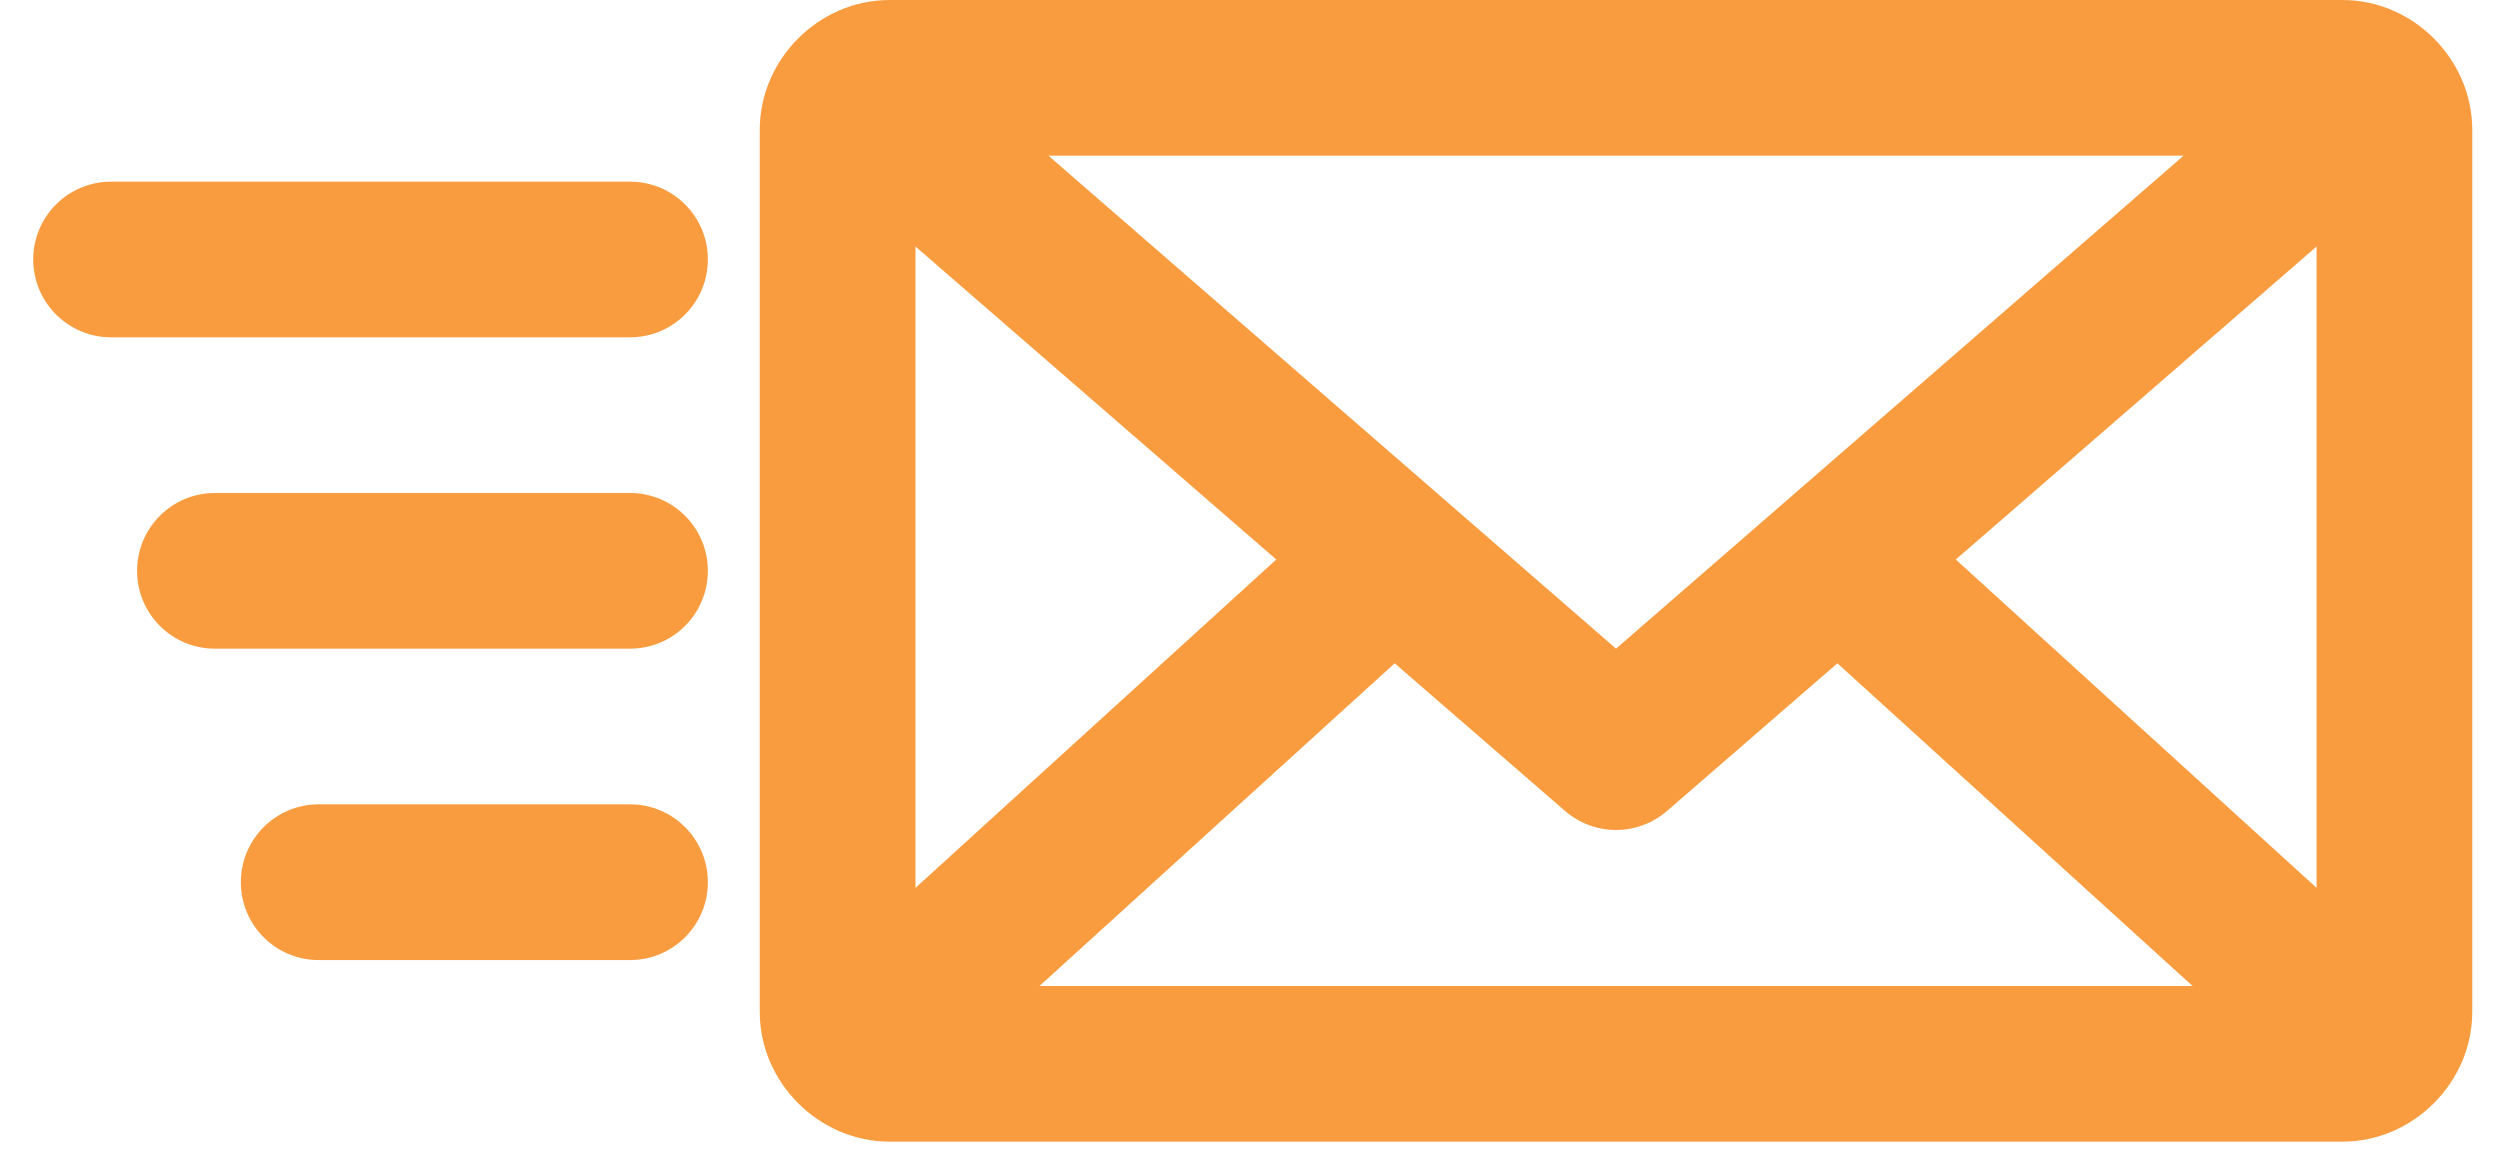 <?xml version="1.0" encoding="UTF-8"?>
<svg width="41px" height="19px" viewBox="0 0 41 19" version="1.1" xmlns="http://www.w3.org/2000/svg" xmlns:xlink="http://www.w3.org/1999/xlink">
    <!-- Generator: Sketch 41 (35326) - http://www.bohemiancoding.com/sketch -->
    <title>Email Sent</title>
    <desc>Created with Sketch.</desc>
    <defs></defs>
    <g id="Page-1" stroke="none" stroke-width="1" fill="none" fill-rule="evenodd">
        <g id="7---iMover-Inventory---Add-Items-Copy-9" transform="translate(-858, -388)" fill="#F99C3F">
            <g id="Email-Sent" transform="translate(858, 388)">
                <path d="M14.588,0 C13.431,0 12.46,0.971 12.46,2.128 L12.46,16.596 C12.46,17.752 13.431,18.723 14.588,18.723 L38.418,18.723 C39.574,18.723 40.545,17.752 40.545,16.596 L40.545,2.128 C40.545,0.971 39.574,4.83773778e-14 38.418,4.83773778e-14 L14.588,4.83773778e-14 L14.588,0 Z M17.194,2.553 L35.811,2.553 L26.503,10.638 L17.194,2.553 Z M1.822,2.979 C1.117,2.979 0.545,3.55 0.545,4.255 C0.545,4.96 1.117,5.532 1.822,5.532 L10.333,5.532 C11.038,5.532 11.609,4.96 11.609,4.255 C11.609,3.55 11.038,2.979 10.333,2.979 L1.822,2.979 Z M15.014,4.043 L20.931,9.176 L15.014,14.561 L15.014,4.043 Z M37.992,4.043 L37.992,14.561 L32.075,9.176 L37.992,4.043 Z M3.524,8.085 C2.819,8.085 2.248,8.657 2.248,9.362 C2.248,10.067 2.819,10.638 3.524,10.638 L10.333,10.638 C11.038,10.638 11.609,10.067 11.609,9.362 C11.609,8.657 11.038,8.085 10.333,8.085 L3.524,8.085 Z M22.873,10.878 L25.665,13.298 C26.146,13.716 26.86,13.716 27.341,13.298 L30.133,10.878 L35.958,16.17 L17.048,16.17 L22.873,10.878 L22.873,10.878 Z M5.226,13.191 C4.521,13.191 3.95,13.763 3.95,14.468 C3.95,15.173 4.521,15.745 5.226,15.745 L10.333,15.745 C11.038,15.745 11.609,15.173 11.609,14.468 C11.609,13.763 11.038,13.191 10.333,13.191 L5.226,13.191 Z" id="mail-icon"></path>
            </g>
        </g>
    </g>
</svg>